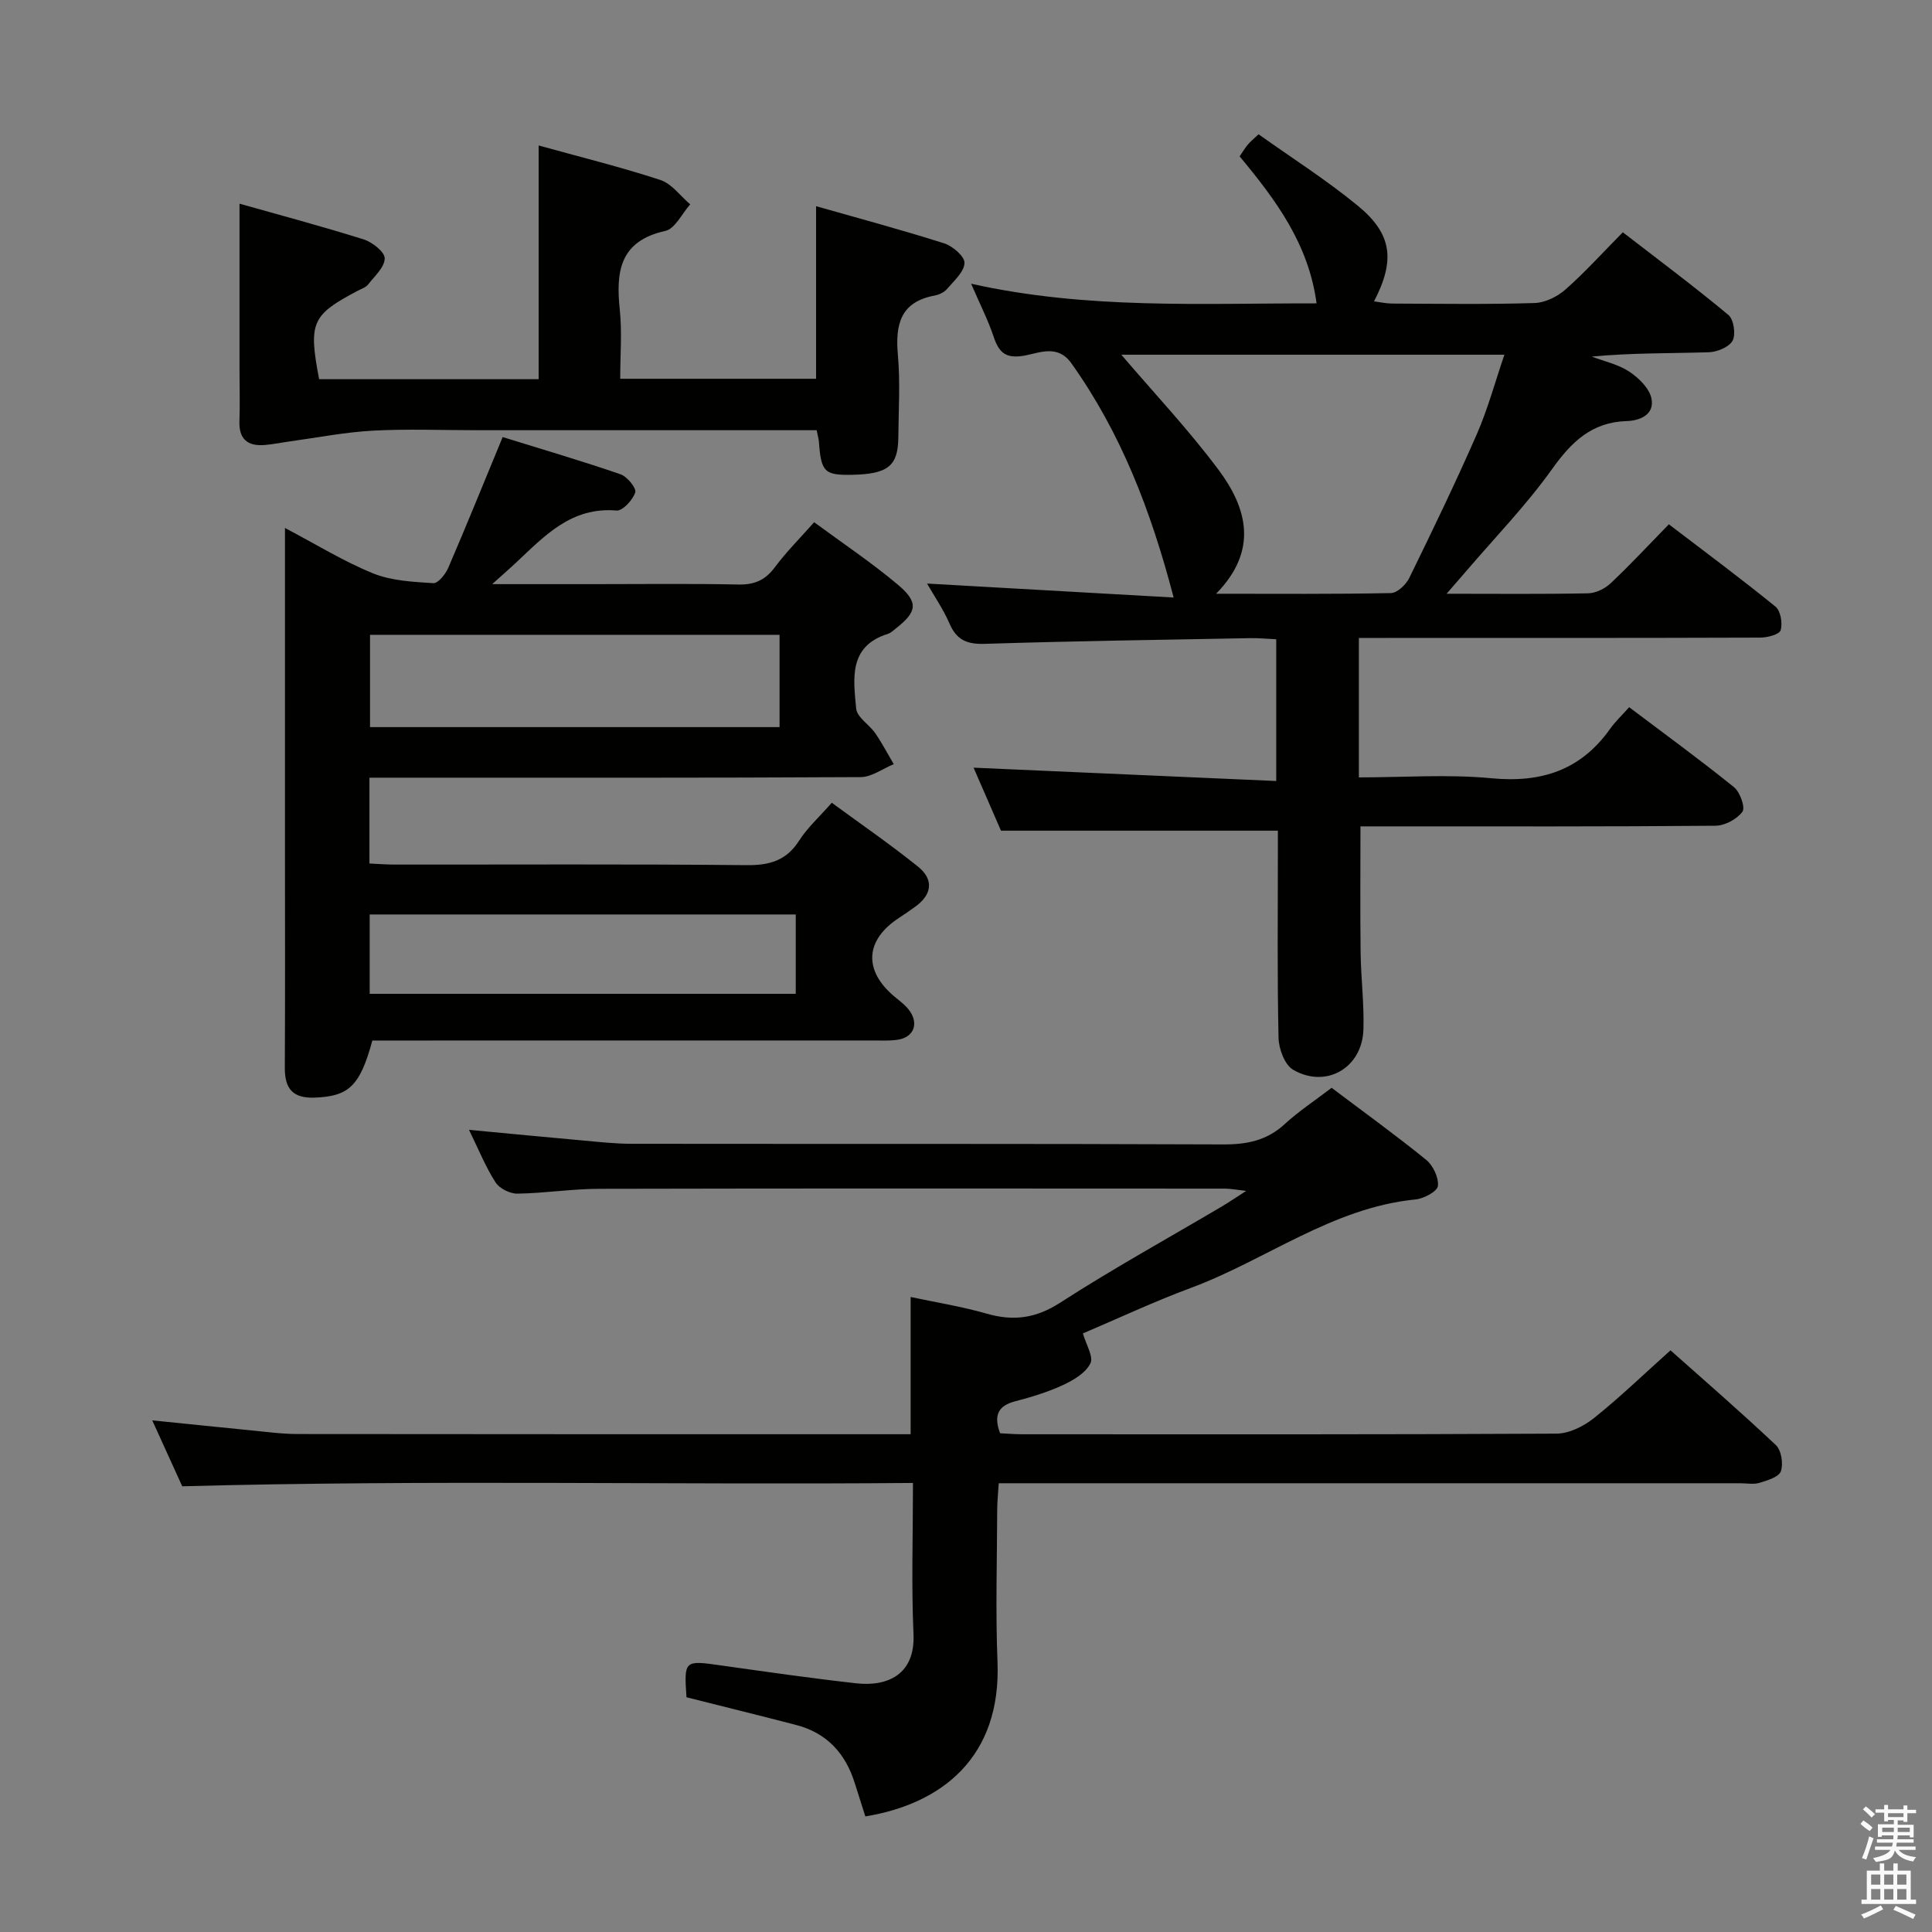 <svg enable-background="new 0 0 400 400" viewBox="0 0 400 400" xmlns="http://www.w3.org/2000/svg"><rect x="0" y="0" width="400" height="400" fill="#808080" stroke="none"/><path d="m385.2 377.6.6-.7c.6.4 1.3.9 1.9 1.5l-.6.7c-.8-.5-1.4-1-1.9-1.5zm.3 7.1c.6-1.4 1.1-2.9 1.5-4.5.3.1.6.3.9.4-.5 1.4-1 2.9-1.5 4.4zm.2-10.1.6-.6c.7.5 1.3 1.1 1.9 1.6l-.7.7c-.6-.6-1.2-1.2-1.8-1.7zm8.4-.8h.8v.9h1.8v.7h-1.8v1.8h-.8v-.3h-1.2v.9h3.3v2.6h-.8v-.4h-2.5c0 .3 0 .6-.1.8h3.4v.7h-3.5c0 .3-.1.6-.1.8h4v.7h-3.5c.7.9 1.9 1.3 3.6 1.5-.2.2-.4.5-.6.9-1.9-.3-3.2-1.1-3.8-2.3-.5 2.1-1.8 2-3.9 2.4-.2-.3-.4-.5-.6-.8 1.9-.4 3.1-.9 3.6-1.7h-3.2v-.7h3.5c.1-.2.1-.5.2-.8h-3.3v-.7h3.4c0-.2 0-.5 0-.8h-2.4v.3h-.8v-2.6h3.3v-.9h-1.2v.3h-.8v-1.8h-1.8v-.7h1.8v-.9h.8v.9h3.2zm-4.4 5.5h2.4c0-.3 0-.6 0-.9h-2.4zm1.2-3.1h3.2v-.8h-3.2zm4.4 2.2h-2.4v.9h2.5v-.9z" fill="#fafafb"/><path d="m389.2 385.8h.9v1.5h1.9v-1.5h.9v1.5h2.7v6h1.1v.9h-11.3v-.9h1.1v-6h2.7zm.2 8.7.5.8c-1.2.6-2.5 1.3-4 1.9-.2-.3-.3-.6-.6-.8 1.6-.6 3-1.3 4.1-1.9zm-2-4.3h1.9v-2.1h-1.9zm0 3.1h1.9v-2.2h-1.9zm2.7-3.1h1.9v-2.1h-1.9zm0 3.1h1.9v-2.2h-1.9zm2.4 1.3c1.4.6 2.7 1.2 4.1 1.8l-.5.9c-1.5-.7-2.8-1.4-4.1-1.9zm2.2-6.5h-1.9v2.1h1.9zm-1.9 5.2h1.9v-2.2h-1.9z" fill="#fafafb"/><g fill="#010100"><path d="m299.5 122.93c10.63 0 19.96.1 29.28-.09 1.59-.03 3.49-.95 4.68-2.07 4-3.76 7.74-7.8 12.06-12.22 7.52 5.74 14.94 11.24 22.09 17.06 1.06.86 1.48 3.44 1.05 4.88-.26.87-2.73 1.51-4.2 1.52-25.83.09-51.66.07-77.49.07-1.79 0-3.57 0-5.63 0v28.87c9.27 0 18.44-.68 27.47.18 10.36.99 18.49-1.69 24.56-10.25 1.05-1.48 2.41-2.75 3.93-4.46 7.54 5.69 14.77 10.95 21.71 16.56 1.25 1.01 2.38 4.22 1.74 5.08-1.14 1.54-3.64 2.89-5.59 2.9-22.33.2-44.66.13-66.99.13-2.14 0-4.28 0-6.5 0 0 8.95-.08 17.54.03 26.12.07 5.32.75 10.65.58 15.96-.25 7.91-7.7 12.27-14.54 8.32-1.75-1.01-2.98-4.32-3.03-6.61-.29-12.66-.14-25.33-.14-37.99 0-1.79 0-3.57 0-4.91-19.25 0-37.83 0-57.33 0-1.65-3.8-3.74-8.6-5.67-13.04 20.91.92 41.59 1.83 62.66 2.76 0-10.36 0-19.61 0-29.35-1.83-.08-3.59-.26-5.35-.23-18.31.34-36.62.6-54.93 1.18-3.68.12-5.87-.74-7.35-4.17-1.3-2.99-3.18-5.72-4.66-8.31 16.99.96 33.7 1.91 51.05 2.89-4.71-18.04-10.94-34.14-21.2-48.53-2.77-3.89-6.52-2.15-9.55-1.58-3.86.72-5.37-.44-6.5-3.84-1.15-3.44-2.82-6.71-4.68-11.02 24 5.36 47.54 4.03 71.52 4.07-1.65-12.35-8.47-21.46-15.93-30.44.59-.85 1.08-1.69 1.69-2.42.52-.63 1.18-1.15 2.23-2.15 6.87 4.89 14.02 9.44 20.52 14.77 7.14 5.85 7.82 11.28 3.39 19.82 1.36.18 2.55.46 3.74.46 9.83.04 19.67.19 29.49-.11 2.18-.07 4.71-1.31 6.39-2.79 3.99-3.51 7.57-7.49 11.89-11.86 7.35 5.68 14.75 11.2 21.85 17.11 1.11.92 1.57 4 .88 5.32-.7 1.33-3.19 2.35-4.93 2.41-7.98.25-15.98.11-24.23.9 2.62 1 5.51 1.61 7.79 3.13 1.95 1.3 4.15 3.45 4.57 5.56.65 3.23-2.23 4.57-5.14 4.66-7.2.22-11.4 4.28-15.42 9.91-5.39 7.56-11.94 14.29-17.99 21.38-1.03 1.18-2.08 2.39-3.87 4.46zm11.97-49.49c-27.08 0-53.53 0-79.31 0 6.71 7.87 13.91 15.5 20.14 23.85 5.92 7.94 8.27 16.67-.52 25.64 12.69 0 24.45.1 36.21-.14 1.31-.03 3.12-1.76 3.79-3.14 4.81-9.83 9.57-19.69 13.96-29.71 2.3-5.27 3.81-10.88 5.73-16.5z"/><path d="m37.73 307.72c-1.7-3.73-3.81-8.38-6.21-13.65 7.19.73 13.71 1.41 20.23 2.05 3.31.32 6.63.78 9.94.78 41.17.05 82.33.04 123.5.04h3.35c0-9.37 0-18.56 0-28.41 5.19 1.11 10.54 1.95 15.71 3.44 5.56 1.6 10.2 1 15.26-2.27 10.89-7.03 22.27-13.3 33.44-19.9 1.41-.83 2.77-1.77 5.07-3.24-2.15-.24-3.31-.47-4.48-.47-43.17-.02-86.33-.06-129.5.04-5.64.01-11.28.92-16.92 1-1.54.02-3.72-1.07-4.53-2.34-2.04-3.18-3.47-6.75-5.49-10.87 8.37.79 16.05 1.53 23.73 2.22 3.31.3 6.63.67 9.95.67 40.83.05 81.66-.04 122.5.13 4.92.02 9.03-.82 12.72-4.22 2.91-2.67 6.25-4.87 9.7-7.5 6.66 5.03 13.27 9.79 19.58 14.92 1.43 1.16 2.62 3.69 2.42 5.41-.13 1.13-2.91 2.61-4.62 2.78-17.27 1.71-30.92 12.53-46.56 18.33-7.62 2.83-15 6.3-22.32 9.41.65 2.29 2.25 4.83 1.55 6.22-.98 1.96-3.48 3.45-5.65 4.46-3.15 1.46-6.53 2.49-9.91 3.37-3.57.93-4.5 2.91-3.14 6.62 1.46.07 3.07.21 4.68.21 36.83.01 73.66.07 110.5-.13 2.61-.01 5.61-1.5 7.73-3.18 5.33-4.25 10.25-9.01 15.9-14.07 6.62 5.89 14.37 12.6 21.82 19.63 1.14 1.07 1.56 3.86 1.03 5.41-.4 1.18-2.78 1.89-4.4 2.39-1.22.38-2.64.09-3.98.09-49 0-98 0-146.99 0-1.99 0-3.98 0-6.56 0-.12 1.96-.31 3.71-.32 5.46-.03 10.5-.36 21.01.06 31.5.8 19.83-11.58 29.43-27.36 32.02-.71-2.23-1.45-4.52-2.17-6.83-1.91-6.18-5.77-10.44-12.14-12.1-7.53-1.96-15.09-3.81-22.72-5.74-.52-7.65-.45-7.67 7.01-6.61 9.37 1.32 18.74 2.67 28.14 3.72 6.41.72 12.23-1.76 11.85-10.19-.45-10.13-.11-20.3-.11-31.29-50.3.43-100.33-.69-151.29.69z"/><path d="m104.07 90.49c8.31 2.58 16.41 4.95 24.39 7.7 1.38.47 3.35 2.88 3.06 3.76-.51 1.57-2.62 3.86-3.88 3.75-9.35-.8-14.89 5.25-20.8 10.79-1.29 1.21-2.63 2.37-4.94 4.45h20.95c10 0 19.99-.13 29.98.08 3.33.07 5.59-.88 7.59-3.57 2.37-3.18 5.2-6.01 8.14-9.33 5.94 4.38 11.89 8.35 17.33 12.93 4.35 3.66 3.99 5.62-.41 9.06-.52.41-1.04.93-1.64 1.12-8.23 2.57-7.14 9.34-6.58 15.47.17 1.81 2.73 3.33 3.97 5.13 1.4 2.04 2.55 4.25 3.81 6.38-2.28.93-4.55 2.67-6.84 2.68-31.98.18-63.97.12-95.96.12-1.81 0-3.61 0-5.75 0v17.77c1.63.07 3.37.22 5.12.22 24.32.02 48.65-.12 72.97.12 4.76.05 8.23-.94 10.88-5.09 1.68-2.63 4.08-4.79 6.75-7.83 5.99 4.4 12.1 8.6 17.86 13.23 3.26 2.62 2.96 5.73-.55 8.27-1.08.78-2.17 1.54-3.29 2.27-7.14 4.61-7.53 10.94-1.03 16.37 1.15.96 2.42 1.88 3.23 3.09 1.81 2.73.62 5.36-2.59 5.84-1.63.25-3.32.15-4.99.15-32.65.01-65.3.01-97.96.01-1.97 0-3.95 0-5.8 0-2.56 9.47-4.91 11.55-11.92 11.82-4.63.18-6.23-1.91-6.2-6.24.08-15.01.03-30.01.03-45 0-20.16 0-40.32 0-60.47 0-1.77 0-3.54 0-6.23 6.57 3.46 12.21 6.96 18.27 9.41 3.82 1.54 8.26 1.75 12.45 2.02.98.06 2.52-1.86 3.09-3.18 3.79-8.81 7.39-17.7 11.26-27.07zm57.33 60.05c0-6.88 0-13.1 0-19.11-28.61 0-56.79 0-84.79 0v19.11zm3.35 38.79c-29.61 0-58.8 0-88.21 0v16.43h88.21c0-5.48 0-10.73 0-16.43z"/><path d="m169.08 89.07c-23.75 0-47.07 0-70.39 0-7.16 0-14.35-.29-21.49.09-5.72.31-11.39 1.43-17.08 2.21-1.8.25-3.59.63-5.39.77-3.48.26-5.29-1.25-5.16-4.95.13-3.49.02-7 .02-10.5 0-11.43 0-22.86 0-34.52 7.96 2.25 16.89 4.63 25.69 7.39 1.79.56 4.38 2.59 4.37 3.94-.01 1.82-2.1 3.68-3.44 5.4-.47.61-1.38.9-2.11 1.28-9.58 5.05-10.27 6.57-8.03 18.33h45.45c0-16.06 0-32.09 0-48.39 8.36 2.32 16.88 4.42 25.2 7.14 2.36.77 4.14 3.32 6.18 5.05-1.7 1.9-3.13 5.05-5.16 5.5-9.47 2.1-10.25 8.44-9.42 16.33.48 4.59.09 9.26.09 14.28h40.55c0-11.86 0-23.57 0-35.73 8.76 2.49 17.7 4.89 26.52 7.69 1.76.56 4.26 2.72 4.21 4.07-.07 1.83-2.16 3.67-3.58 5.34-.6.71-1.67 1.23-2.61 1.4-7.13 1.33-8.16 6.05-7.6 12.33.5 5.62.14 11.32.09 16.99-.05 5.96-2.12 7.63-9.51 7.79-5.79.12-6.48-.57-6.93-6.82-.05-.64-.25-1.27-.47-2.41z"/></g></svg>